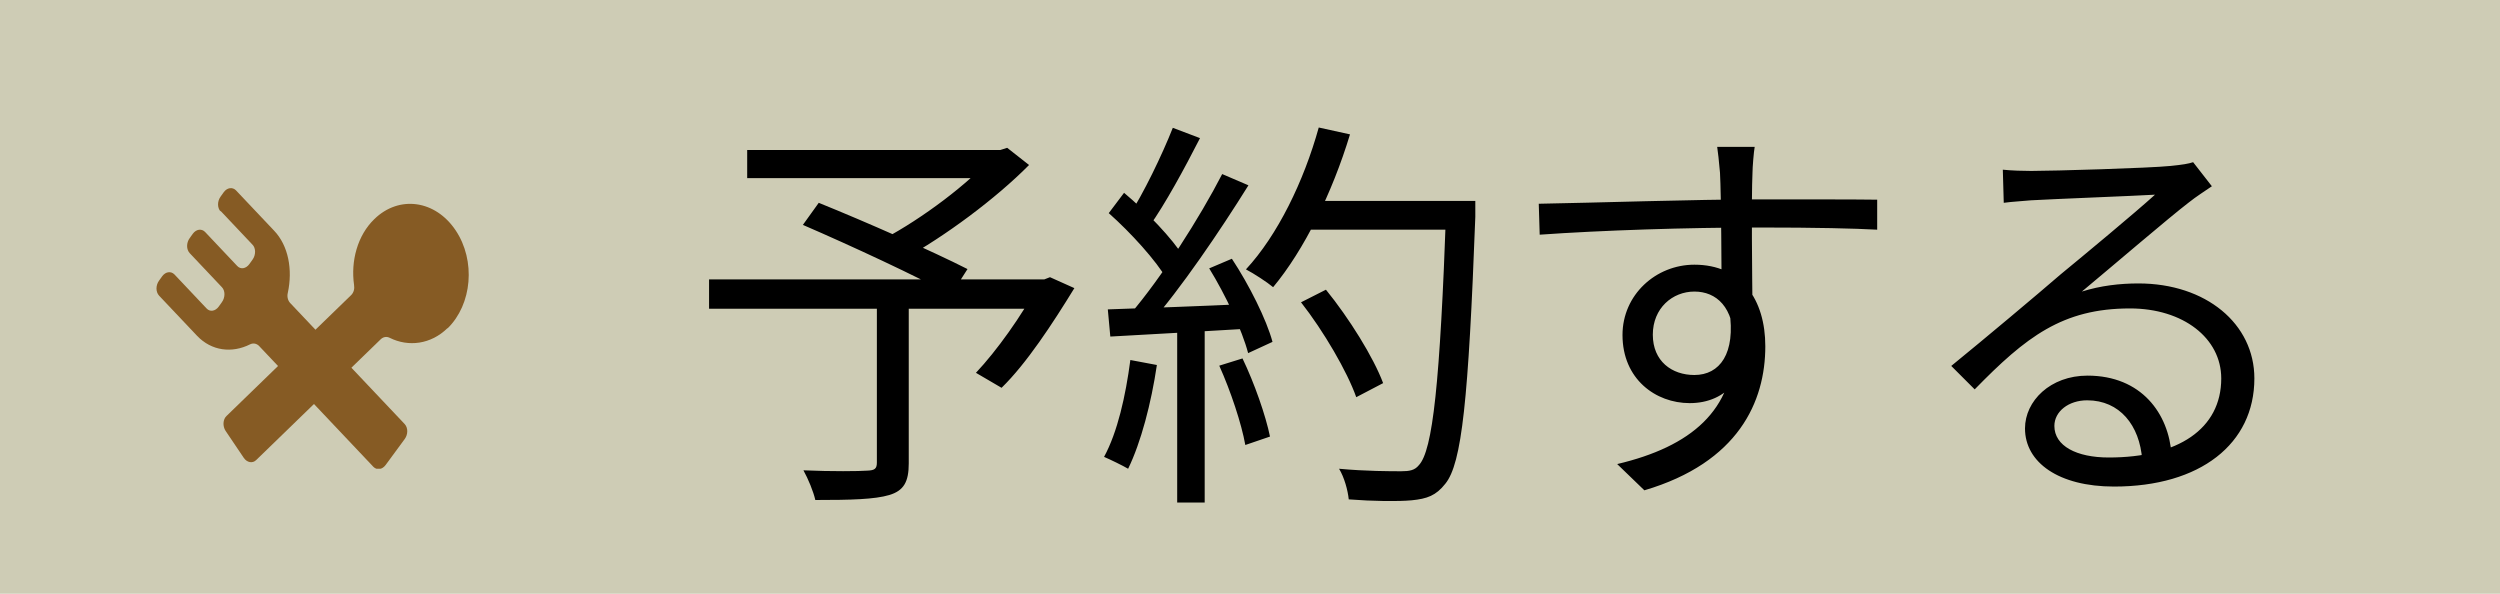 <?xml version="1.0" encoding="UTF-8"?>
<svg id="_レイヤー_1" data-name="レイヤー_1" xmlns="http://www.w3.org/2000/svg" xmlns:xlink="http://www.w3.org/1999/xlink" viewBox="0 0 80 19">
  <defs>
    <style>
      .cls-1 {
        fill: #865b24;
      }

      .cls-2 {
        fill: none;
      }

      .cls-3 {
        fill: #ceccb5;
      }

      .cls-4 {
        clip-path: url(#clippath);
      }
    </style>
    <clipPath id="clippath">
      <rect class="cls-2" x="5" y="6" width="10" height="9"/>
    </clipPath>
  </defs>
  <rect class="cls-3" width="80" height="19"/>
  <g class="cls-4">
    <g>
      <path class="cls-1" d="M7.05,6.74l1.03,1.09c.11.11.11.33,0,.48l-.1.14c-.11.15-.28.18-.39.06l-1.03-1.09c-.11-.11-.28-.09-.39.06l-.1.14c-.11.15-.11.36,0,.48l1.03,1.09c.11.11.11.33,0,.48l-.1.14c-.11.15-.28.18-.39.06l-1.03-1.09c-.11-.11-.28-.09-.39.06l-.1.14c-.11.15-.11.36,0,.48l1.22,1.29c.46.48,1.11.56,1.69.27.1-.05.2-.03.28.04l3.67,3.88c.11.11.28.09.39-.06l.61-.83c.11-.15.11-.36,0-.48l-3.67-3.88c-.07-.08-.1-.2-.07-.32.16-.74.02-1.51-.44-1.99l-1.22-1.29c-.11-.11-.28-.09-.39.06l-.1.14c-.11.15-.11.36,0,.48Z"/>
      <path class="cls-1" d="M14.32,10.51c.79-.77.91-2.17.26-3.14-.65-.97-1.81-1.13-2.6-.36-.54.52-.76,1.34-.65,2.11.02.12-.01.24-.09.32l-3.99,3.87c-.12.11-.13.33-.03.48l.58.86c.1.15.28.19.4.07l3.99-3.87c.08-.07.18-.09.28-.04.6.3,1.32.21,1.85-.31h0Z"/>
    </g>
  </g>
  <path d="M28.07,9.66h1.01v5.17c0,.59-.16.87-.62,1.01-.47.14-1.22.16-2.37.16-.06-.27-.23-.68-.38-.95.91.04,1.79.03,2.05.01.23-.01.3-.06.3-.26v-5.15ZM23.91,4.8h8.2v.9h-8.2v-.9ZM31.75,4.8h.26l.22-.07.7.55c-1.08,1.09-2.69,2.28-4.03,3.02-.13-.21-.43-.51-.61-.66,1.21-.64,2.73-1.78,3.46-2.63v-.21ZM22.69,8.94h10.88v.94h-10.88v-.94ZM25.69,7.2l.51-.71c1.51.61,3.64,1.55,4.76,2.12l-.53.83c-1.07-.59-3.18-1.57-4.73-2.24ZM33.23,8.94h.19l.18-.07.78.35c-.7,1.14-1.53,2.41-2.33,3.19l-.82-.48c.66-.7,1.47-1.83,1.99-2.81v-.18ZM41.64,9.67l.79-.4c.74.91,1.52,2.16,1.83,2.99l-.86.45c-.29-.82-1.04-2.11-1.77-3.04ZM41.72,6.43h4.94v.92h-4.94v-.92ZM46.27,6.43h.94v.51c-.22,5.86-.43,7.89-.96,8.54-.3.38-.58.48-1.08.53-.44.04-1.24.03-2.01-.03-.03-.29-.14-.7-.31-.98.86.08,1.66.08,1.99.08.26,0,.43-.03.56-.19.45-.47.68-2.63.88-8.24v-.22ZM42.2,4.08l1,.22c-.57,1.88-1.47,3.7-2.46,4.89-.19-.16-.62-.44-.87-.57,1.01-1.09,1.85-2.81,2.33-4.54ZM37.53,4.09l.87.33c-.49.96-1.12,2.12-1.62,2.82l-.68-.29c.49-.75,1.09-2,1.43-2.86ZM39.11,5.57l.84.36c-.91,1.46-2.18,3.33-3.17,4.45l-.62-.32c1-1.16,2.24-3.11,2.95-4.49ZM35.48,6.82l.49-.65c.73.61,1.55,1.47,1.9,2.04l-.52.74c-.35-.61-1.17-1.51-1.87-2.13ZM38.69,8.59l.73-.31c.55.83,1.11,1.95,1.3,2.66l-.78.36c-.19-.73-.72-1.86-1.25-2.72ZM35.46,9.9c1.17-.04,2.9-.1,4.61-.18v.79c-1.65.1-3.3.19-4.54.26l-.08-.87ZM39.02,11.7l.74-.23c.38.79.74,1.82.88,2.5l-.79.27c-.12-.68-.47-1.73-.83-2.53ZM36.17,11.52l.85.16c-.18,1.22-.51,2.48-.92,3.32-.17-.1-.56-.29-.77-.38.43-.79.69-1.95.84-3.09ZM37.67,10.28h.88v5.8h-.88v-5.8ZM56.15,4.7c-.03.16-.07.66-.07.82-.04.85-.01,3.35,0,4.39l-.99-.51c0-.57-.01-3.16-.05-3.87-.03-.35-.07-.71-.09-.83h1.2ZM49.24,6.52c1.77-.03,5.02-.14,7.02-.14,1.59,0,3.2,0,3.81.01v.96c-.74-.04-1.91-.07-3.82-.07-2.24,0-5.02.09-6.98.23l-.03-1ZM56.06,10.29c0,1.74-.81,2.61-1.99,2.61-1.09,0-2.15-.77-2.15-2.18,0-1.29,1.07-2.25,2.3-2.25,1.51,0,2.27,1.12,2.27,2.61,0,1.77-.86,3.72-3.87,4.61l-.87-.84c2.37-.56,3.74-1.72,3.74-3.86,0-1.17-.57-1.66-1.27-1.66s-1.33.53-1.33,1.38.61,1.29,1.33,1.29c.81,0,1.33-.68,1.12-2.07l.72.36ZM64.09,5.43c.29.03.65.04.91.04.69,0,3.77-.09,4.46-.16.39-.04.57-.07.72-.12l.6.77c-.23.16-.49.32-.74.52-.64.49-2.41,2.01-3.42,2.85.6-.19,1.22-.26,1.81-.26,2.16,0,3.71,1.29,3.71,3.04,0,2.09-1.73,3.46-4.49,3.46-1.77,0-2.85-.77-2.85-1.86,0-.88.81-1.69,2-1.69,1.73,0,2.6,1.22,2.69,2.53l-.94.16c-.08-1.1-.72-1.9-1.76-1.9-.6,0-1.05.36-1.05.82,0,.64.71,1.01,1.74,1.01,2.21,0,3.6-.91,3.6-2.53,0-1.29-1.22-2.24-2.92-2.24-2.16,0-3.33.91-4.97,2.59l-.75-.75c1.08-.88,2.76-2.29,3.5-2.93.73-.6,2.37-1.96,3.02-2.55-.69.04-3.29.14-3.97.18-.3.03-.58.04-.87.08l-.03-1.07Z"/>
</svg>